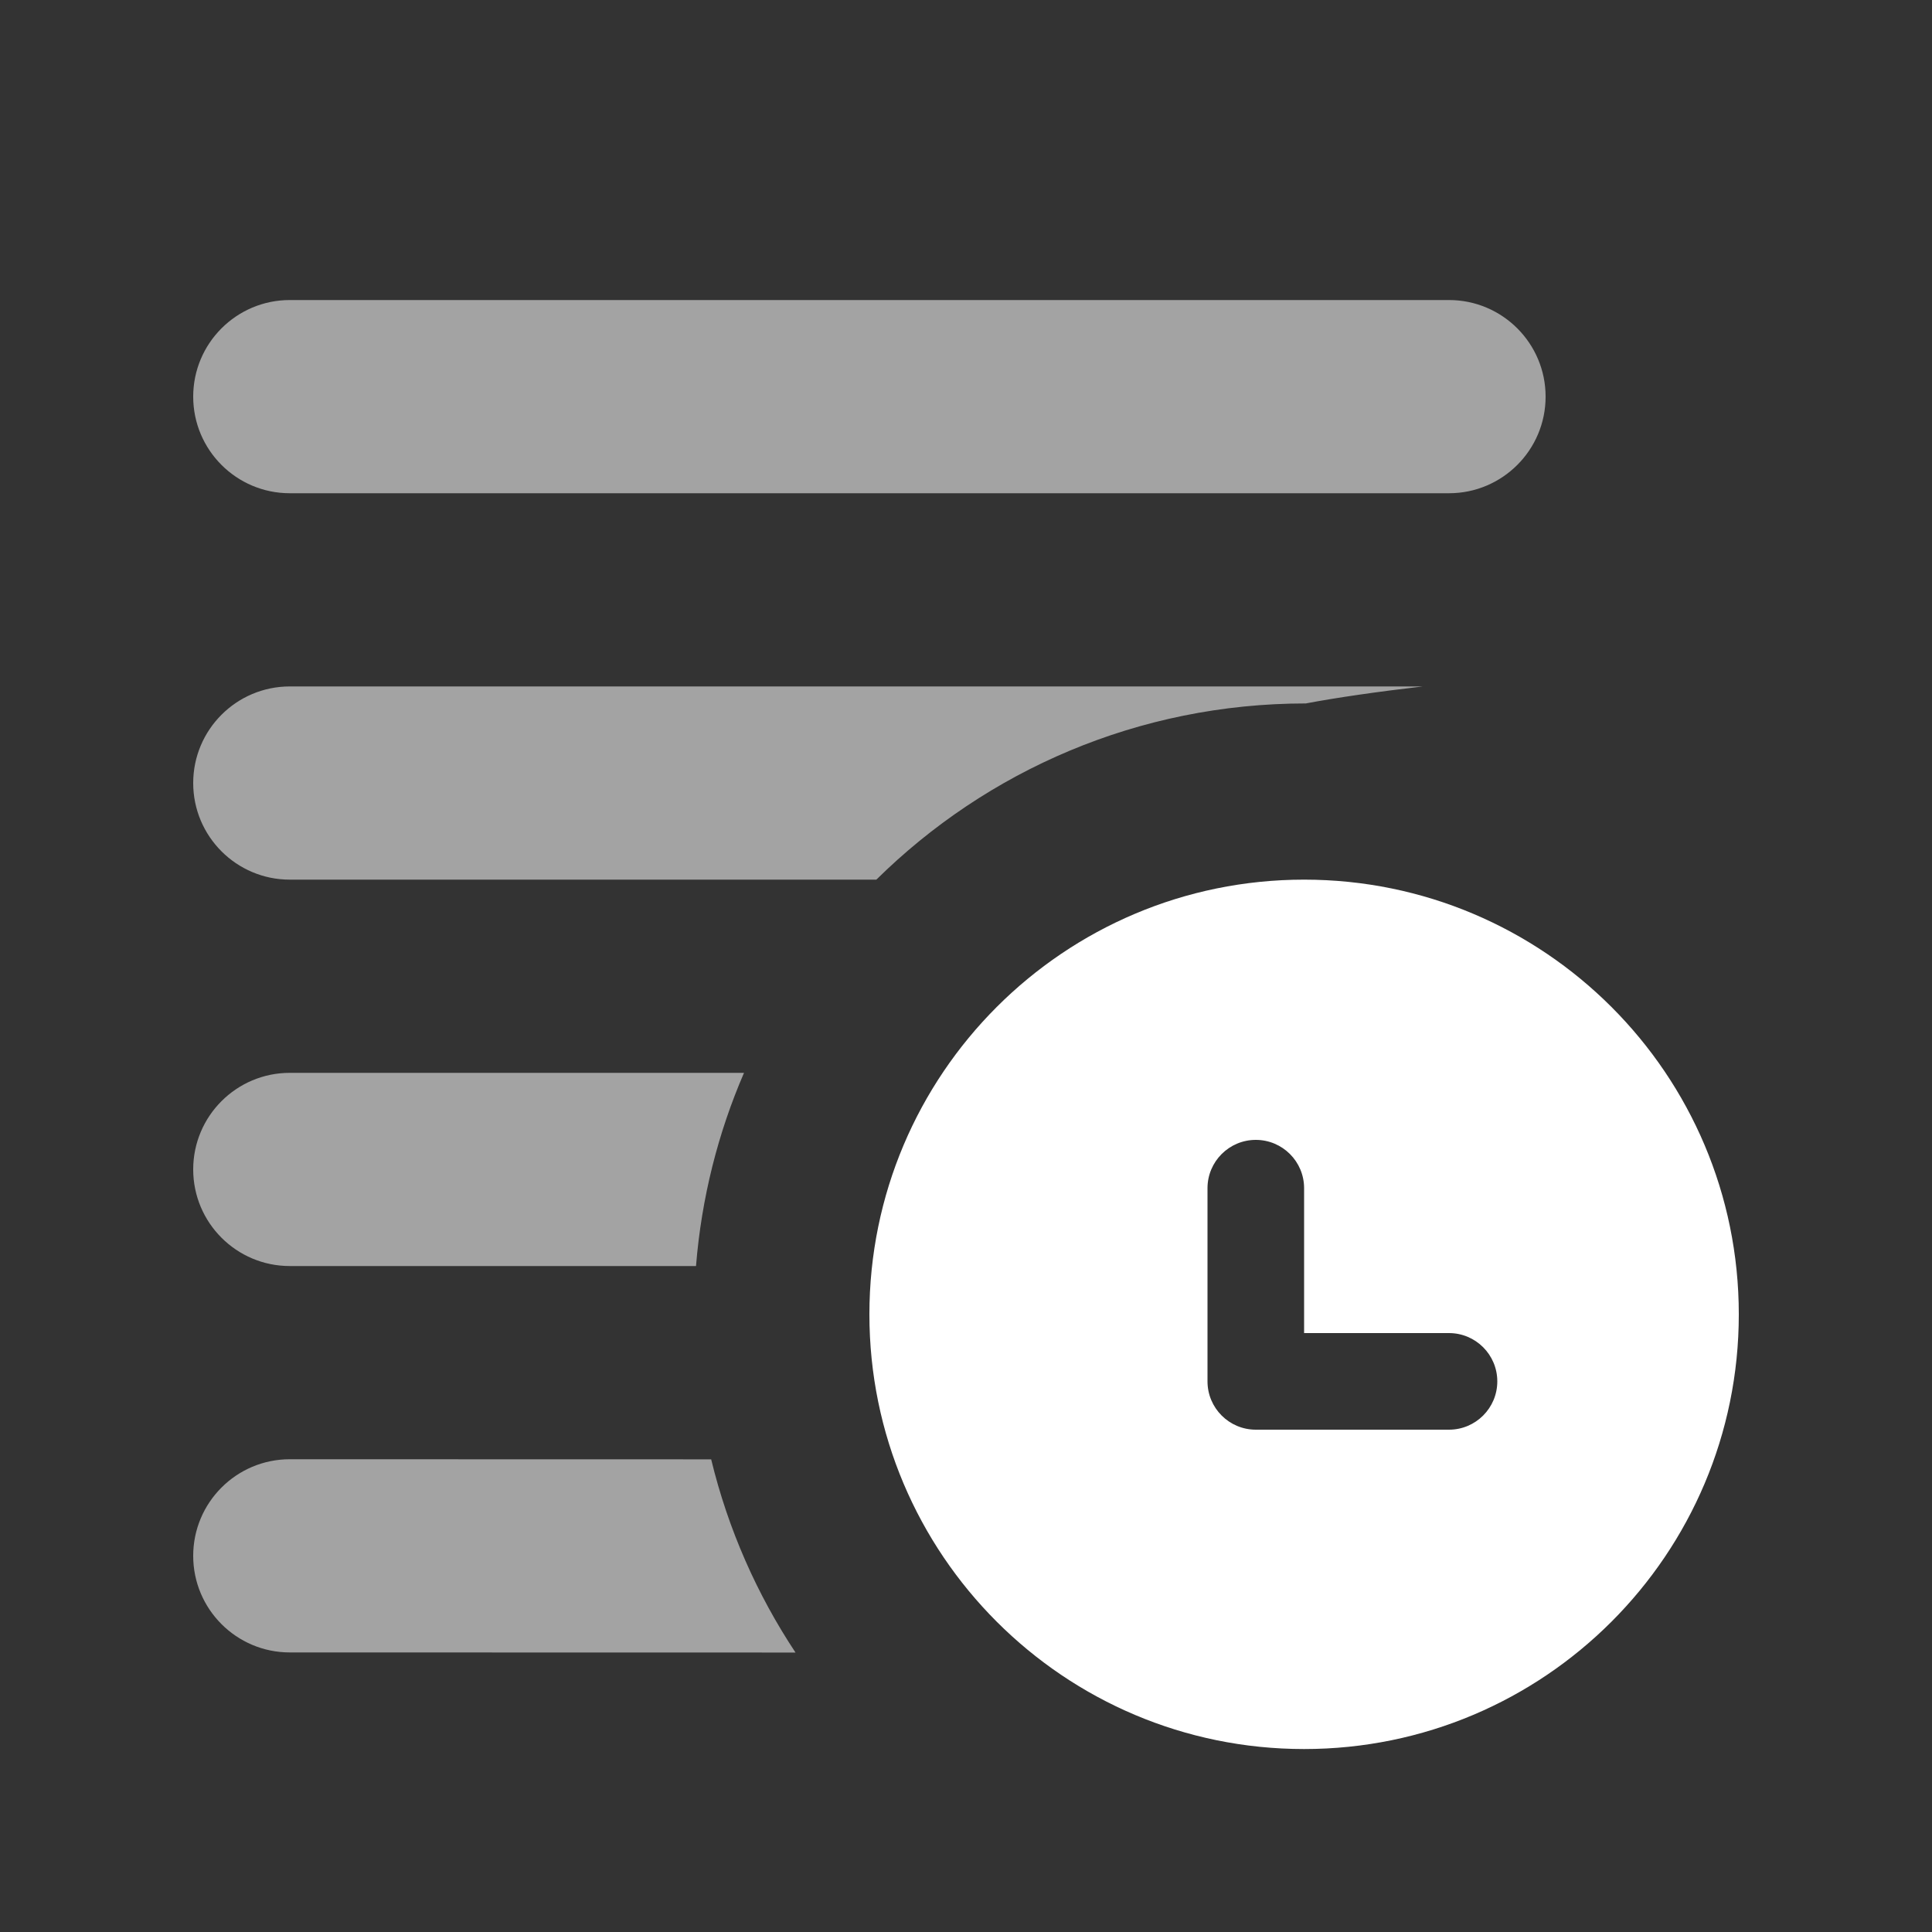 <?xml version="1.0" encoding="UTF-8"?>
<svg width="20px" height="20px" viewBox="0 0 20 20" version="1.1" xmlns="http://www.w3.org/2000/svg" xmlns:xlink="http://www.w3.org/1999/xlink">
    <rect x="0" y="0" width="20" height="20" fill="#333333" stroke="none"/>
    <title>change history-second menu-pressed</title>
    <g id="change-history-second-menu-pressed" stroke="none" stroke-width="1" fill="none" fill-rule="evenodd">
        <g id="图形" transform="translate(2, 3.106)" fill="#FFFFFF">
            <path d="M6.235,14.001 L1,14 C0.448,14 6.76353751e-17,13.552 0,13 C-6.76353751e-17,12.448 0.448,12 1,12 L5.362,12.001 C5.537,12.724 5.836,13.399 6.235,14.001 Z M5.205,10 L1,10 C0.448,10 6.76353751e-17,9.552 0,9 C-6.76353751e-17,8.448 0.448,8 1,8 L5.702,8 C5.433,8.622 5.262,9.295 5.205,10 Z M11.518,4.176 C9.785,4.176 8.215,4.872 7.072,6 L1,6 C0.448,6 6.76353751e-17,5.552 0,5 C-6.76353751e-17,4.448 0.448,4 1,4 L12.729,4 C12.249,4.056 11.834,4.116 11.518,4.176 Z M13,0 C13.552,-1.01453063e-16 14,0.448 14,1 C14,1.552 13.552,2 13,2 L1,2 C0.448,2 6.76353751e-17,1.552 0,1 C-6.76353751e-17,0.448 0.448,1.01453063e-16 1,0 L13,0 Z" id="形状结合" opacity="0.55"></path>
            <path d="M11.5,6 C13.985,6 16,8.015 16,10.5 C16,12.985 13.985,15 11.5,15 C9.015,15 7,12.985 7,10.5 C7,8.015 9.015,6 11.5,6 Z M11,8.694 C10.724,8.694 10.5,8.918 10.5,9.194 L10.5,11.194 C10.5,11.47 10.724,11.694 11,11.694 L13,11.694 C13.276,11.694 13.5,11.47 13.5,11.194 C13.5,10.918 13.276,10.694 13,10.694 L11.5,10.694 L11.5,9.194 C11.5,8.918 11.276,8.694 11,8.694 Z" id="形状结合"></path>
        </g>
    </g>
</svg>